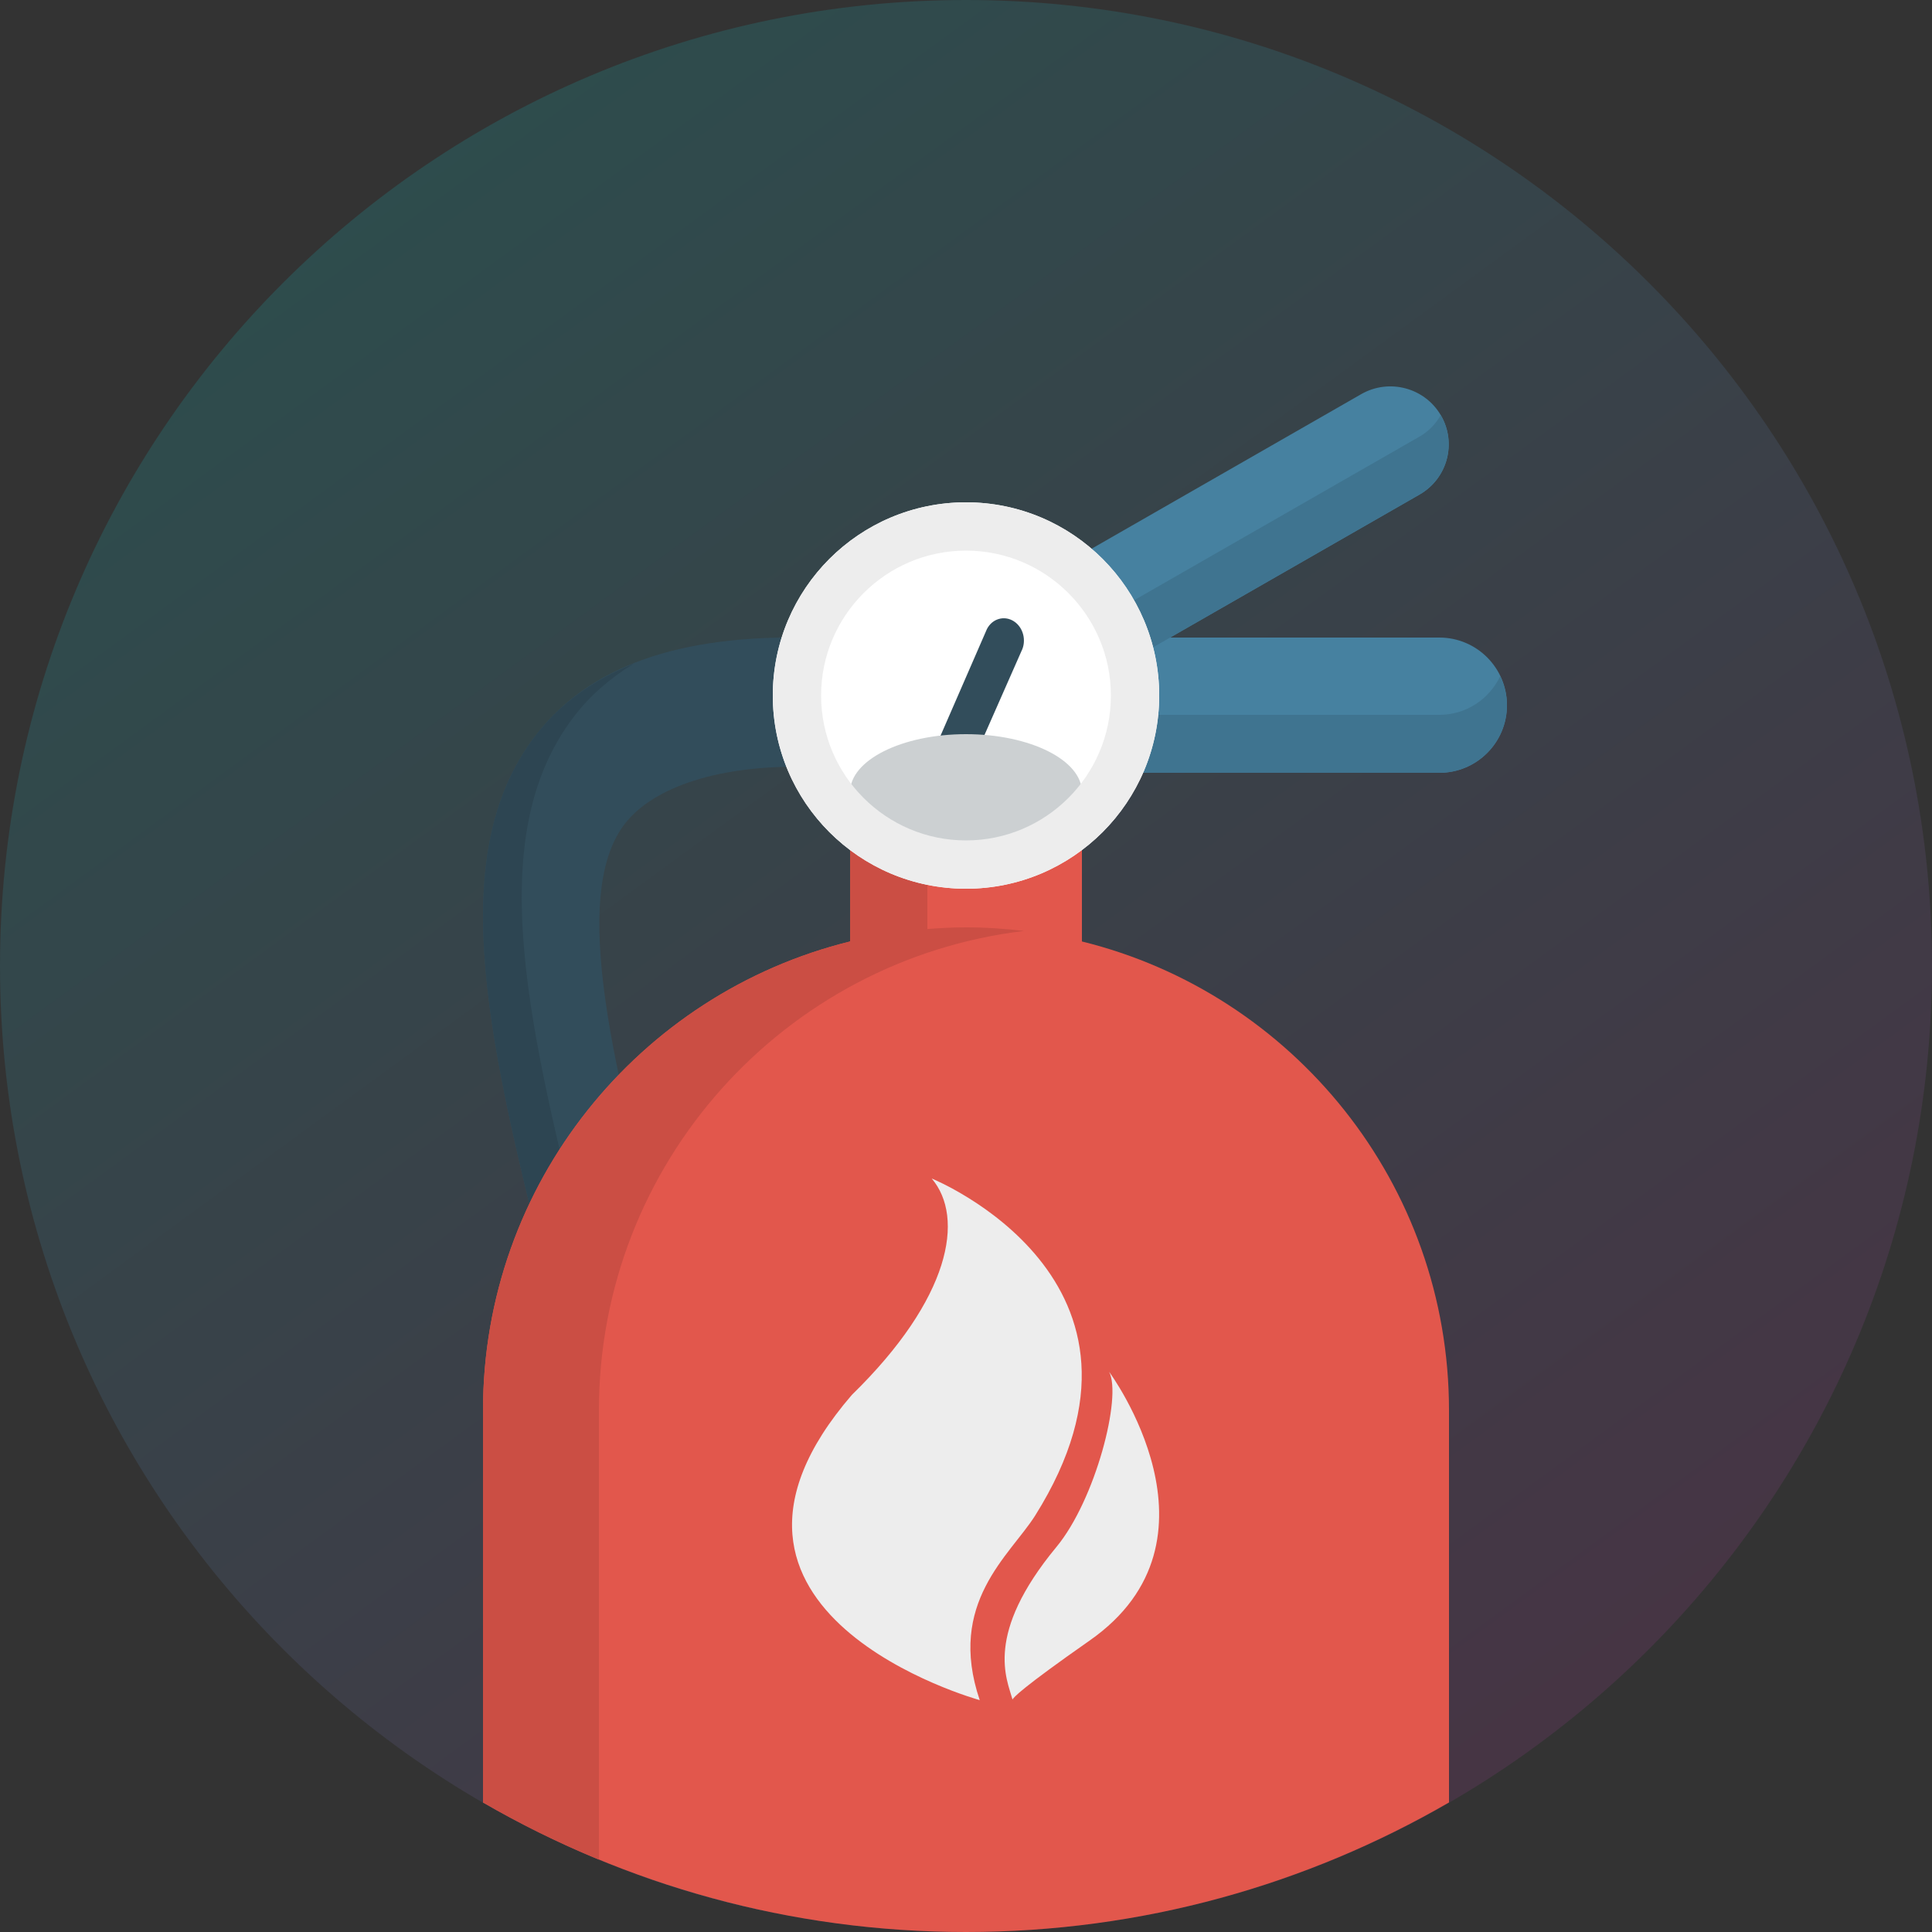 <?xml version="1.0" encoding="UTF-8"?>
<svg width="100px" height="100px" viewBox="0 0 100 100" version="1.1" xmlns="http://www.w3.org/2000/svg" xmlns:xlink="http://www.w3.org/1999/xlink">
    <rect x="0" y="0" width="100" height="100" fill="#333333" stroke="none"/>
    <!-- Generator: Sketch 52.2 (67145) - http://www.bohemiancoding.com/sketch -->
    <title>icon-fireextinguisher</title>
    <desc>Created with Sketch.</desc>
    <defs>
        <linearGradient x1="12.906%" y1="0%" x2="85.982%" y2="100%" id="linearGradient-1">
            <stop stop-color="#0FA49F" offset="0%"></stop>
            <stop stop-color="#8C2E74" offset="100%"></stop>
        </linearGradient>
    </defs>
    <g id="icon-fireextinguisher" stroke="none" stroke-width="1" fill="none" fill-rule="evenodd">
        <g>
            <path d="M50,0 C77.614,0 100,22.386 100,50 C100,77.614 77.614,100 50,100 C22.386,100 0,77.614 0,50 C0,22.386 22.386,0 50,0 Z" id="Path" fill="url(#linearGradient-1)" fill-rule="nonzero" opacity="0.243"></path>
            <path d="M27.717,38.077 C22.872,44.396 25.38,54.348 28.554,66.945 C30.965,76.511 33.588,86.991 33.301,97.133 C35.367,97.865 37.495,98.47 39.678,98.928 C40.264,87.41 37.22,75.931 34.543,65.817 C31.89,55.787 29.383,46.313 32.394,42.573 C33.862,40.749 37.214,39.568 41.837,39.696 L42.002,33.008 C35.152,32.828 30.472,34.485 27.717,38.077 Z" id="Path" fill="#324D5B"></path>
            <path d="M35.301,96.133 C35.588,85.991 32.965,75.512 30.554,65.945 C27.38,53.347 24.872,43.396 29.717,37.077 C30.557,35.982 31.6,35.088 32.805,34.35 C30.69,35.193 28.989,36.42 27.717,38.077 C22.872,44.396 25.38,54.348 28.554,66.945 C30.965,76.511 33.588,86.991 33.301,97.133 C35.367,97.865 37.495,98.47 39.678,98.928 C39.703,98.435 39.713,97.942 39.725,97.448 C38.225,97.067 36.743,96.644 35.301,96.133 Z" id="Path" fill="#2D4552"></path>
            <path d="M56,48.73 L56,43 C56,39.687 53.313,37 50,37 C46.687,37 44,39.687 44,43 L44,48.73 C33.092,51.418 25,61.263 25,73 L25,93.294 C32.355,97.551 40.89,100 50,100 C59.11,100 67.644,97.551 75,93.294 L75,73 C75,61.263 66.908,51.418 56,48.73 Z" id="Path" fill="#E2574C"></path>
            <path d="M48,48.087 L48,43.826 C46.08,43.486 44.611,42.674 44.154,41.667 C44.057,42.096 44,42.541 44,43 L44,48.73 C33.092,51.418 25,61.263 25,73 L25,93.294 C26.924,94.407 28.926,95.399 31,96.253 L31,73 C31,60.209 40.609,49.669 53,48.186 C52.016,48.068 51.016,48 50,48 C49.326,48 48.66,48.034 48,48.087 Z" id="Path" fill="#CB4E44"></path>
            <path d="M54.5,33 L74.5,33 C76.433,33 78,34.567 78,36.5 C78,38.434 76.433,40 74.5,40 L54.5,40 C52.567,40 51,38.434 51,36.5 C51,34.567 52.567,33 54.5,33 Z M49.524,32.402 L70.454,20.402 C71.899,19.573 73.747,20.065 74.581,21.5 C75.415,22.935 74.92,24.77 73.476,25.598 L52.546,37.598 C51.101,38.427 49.253,37.935 48.419,36.5 C47.585,35.065 48.08,33.23 49.524,32.402 Z" id="Shape" fill="#4681A0" fill-rule="nonzero"></path>
            <path d="M74.573,21.489 C74.316,21.933 73.954,22.324 73.475,22.598 L52.545,34.598 C51.104,35.424 49.263,34.936 48.426,33.511 C47.908,34.407 47.861,35.54 48.418,36.5 C49.252,37.935 51.1,38.427 52.545,37.598 L73.475,25.598 C74.919,24.769 75.414,22.934 74.58,21.5 L74.573,21.489 Z M74.5,37 L54.5,37 C53.106,37 51.913,36.18 51.35,35 C51.132,35.456 51,35.961 51,36.5 C51,38.434 52.567,40 54.5,40 L74.5,40 C76.433,40 78,38.434 78,36.5 C78,35.961 77.868,35.456 77.65,35 C77.087,36.18 75.894,37 74.5,37 Z" id="Shape" fill="#3F7490" fill-rule="nonzero"></path>
            <path d="M50,26 C55.522,26 60,30.478 60,36 C60,41.523 55.522,46 50,46 C44.477,46 40,41.523 40,36 C40,30.478 44.477,26 50,26 Z" id="Path" fill="#FFFFFF"></path>
            <path d="M53.581,78.444 C61.23,66.256 48.226,61 48.226,61 C49.947,63.029 49.202,67.215 44.092,72.199 C34.349,83.492 50.711,87.998 50.711,87.998 C49.002,82.959 52.271,80.515 53.581,78.444 Z M57.408,71.004 C58.081,72.282 56.699,77.636 54.679,80.072 C50.93,84.606 52.117,86.903 52.408,87.97 C52.444,87.867 52.897,87.367 56.393,84.919 C63.859,79.708 57.408,71.004 57.408,71.004 Z" id="Shape" fill="#EDEDED" fill-rule="nonzero"></path>
            <path d="M52.478,32.158 C52.97,32.476 53.144,33.171 52.866,33.71 L50.008,40.194 C49.867,40.797 49.309,41.15 48.761,40.982 C48.213,40.815 47.884,40.191 48.025,39.587 L51.084,32.558 C51.36,32.02 51.985,31.841 52.478,32.158 Z" id="Path" fill="#324D5B"></path>
            <path d="M50,38 C53.313,38 56,39.344 56,41 C56,42.657 53.313,44 50,44 C46.687,44 44,42.657 44,41 C44,39.344 46.687,38 50,38 Z" id="Path" fill="#CCD0D2"></path>
            <path d="M50,28.5 C54.136,28.5 57.5,31.864 57.5,36 C57.5,40.136 54.136,43.5 50,43.5 C45.864,43.5 42.5,40.136 42.5,36 C42.5,31.864 45.864,28.5 50,28.5 Z M50,26 C44.477,26 40,30.478 40,36 C40,41.523 44.477,46 50,46 C55.522,46 60,41.523 60,36 C60,30.478 55.522,26 50,26 Z" id="Shape" fill="#EDEDED" fill-rule="nonzero"></path>
        </g>
    </g>
</svg>